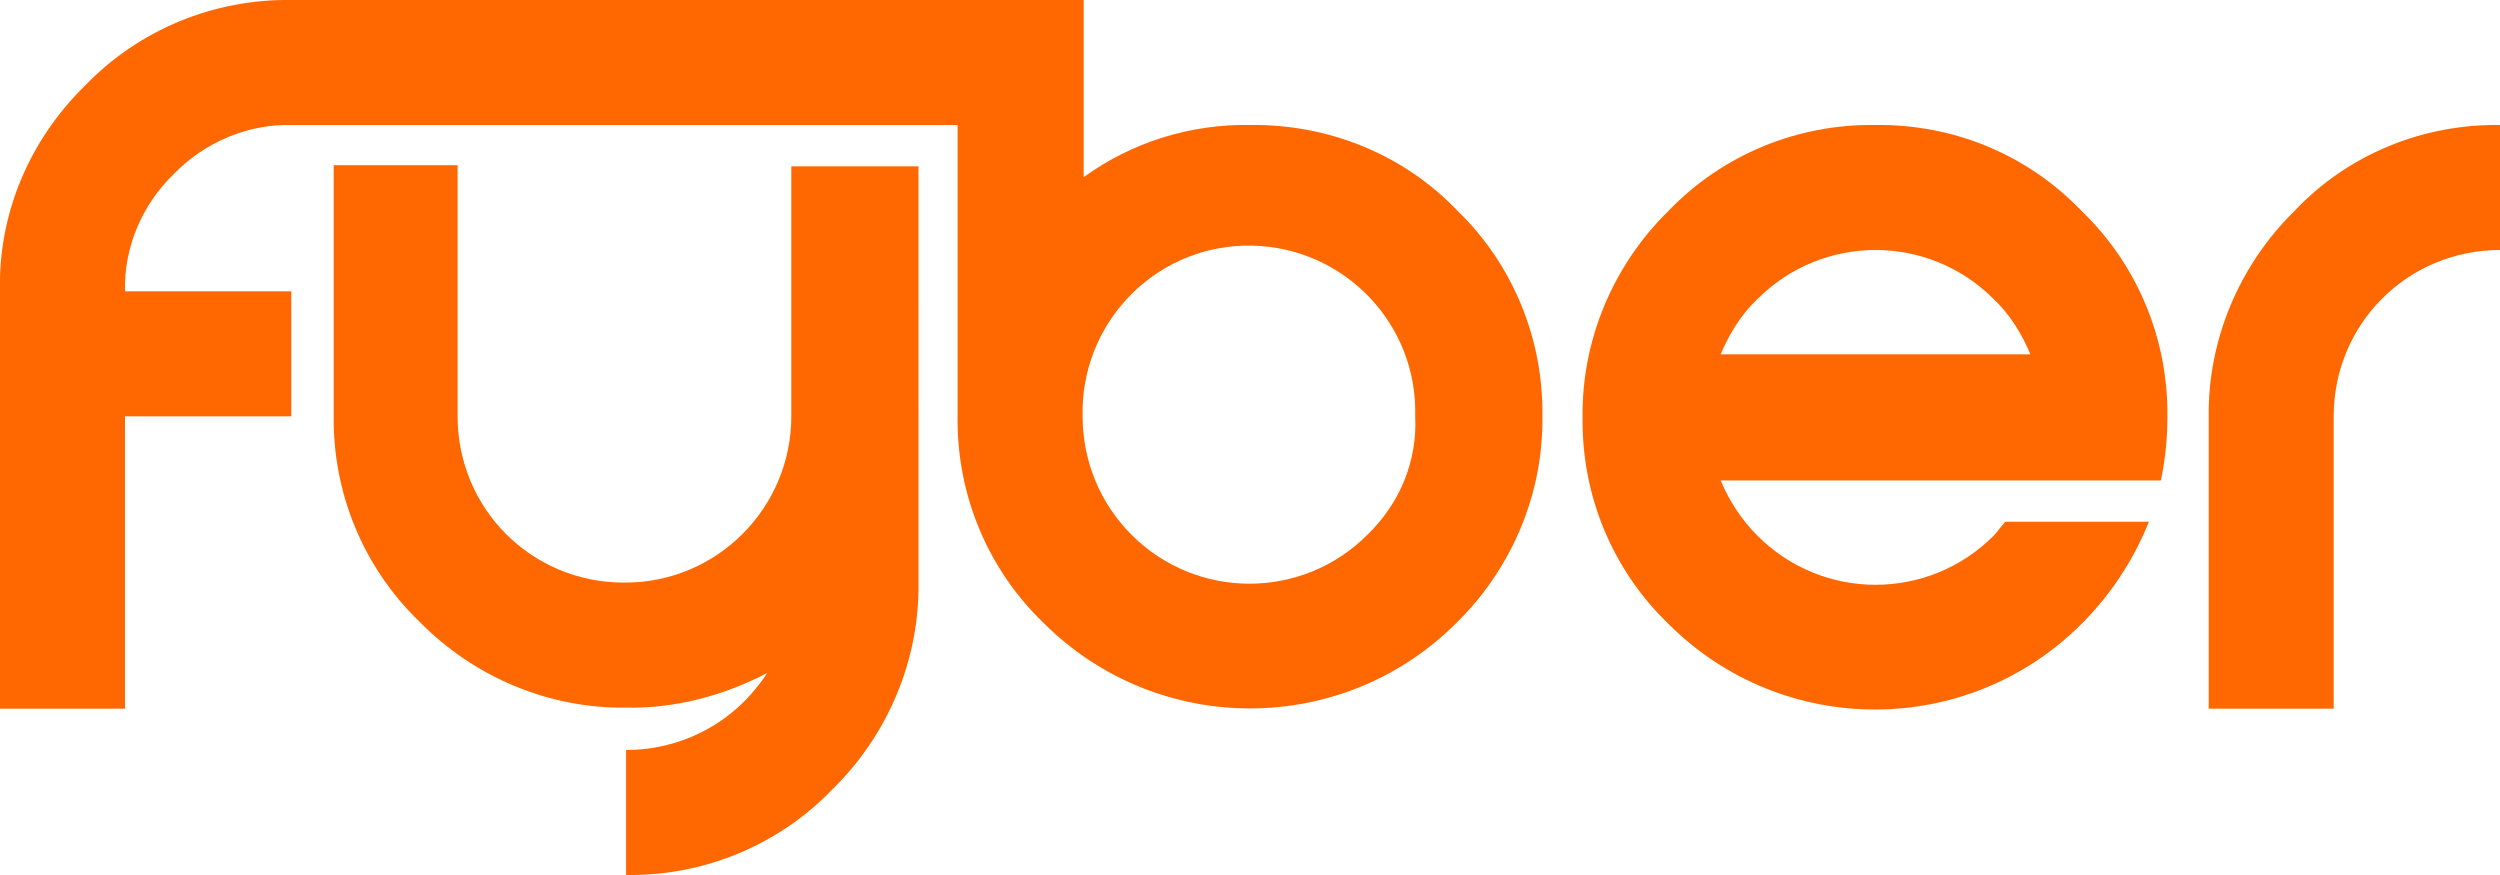 <?xml version="1.0" encoding="utf-8"?>
<!-- Generator: Adobe Illustrator 25.2.1, SVG Export Plug-In . SVG Version: 6.00 Build 0)  -->
<svg version="1.1" id="Ebene_1" xmlns="http://www.w3.org/2000/svg" xmlns:xlink="http://www.w3.org/1999/xlink" x="0px" y="0px"
	 viewBox="0 0 230 80.5" style="enable-background:new 0 0 230 80.5;" xml:space="preserve">
<style type="text/css">
	.st0{fill:#ff6700;}
</style>
<g id="Layer_2">
	<g id="Layer_1-2">
		<path class="st0" d="M72.8,38.3c0,8.4-6.8,15.3-15.3,15.3c0,0,0,0-0.1,0c-8.5,0-15.3-6.8-15.3-15.3c0,0,0,0,0-0.1v-23H30.7v23
			c-0.1,7.1,2.7,14,7.9,19c5,5.1,11.9,8,19,7.9c4.5,0.1,9-1.1,13-3.2c-0.6,0.9-1.3,1.8-2.1,2.6c-2.9,2.9-6.8,4.5-10.9,4.5v11.5
			c7.1,0.1,14-2.7,19-7.9c5.1-5,8-11.9,7.9-19V15.3H72.8V38.3z"/>
		<path class="st0" d="M115,11.5c-5.5-0.1-10.9,1.6-15.3,4.8V0H26.8c-7.1-0.1-14,2.7-19,7.9c-5.1,5-8,11.8-7.8,19v38.3h11.5V38.3
			h15.3V26.8H11.5c-0.1-4.1,1.6-8,4.5-10.8c2.8-2.9,6.8-4.6,10.8-4.5h61.3v26.8c-0.1,7.1,2.7,14,7.9,19c10.5,10.5,27.5,10.5,38,0
			c0,0,0,0,0,0c5.1-5,8-11.9,7.9-19c0.1-7.1-2.7-14-7.9-19C129.1,14.2,122.2,11.4,115,11.5z M125.8,49.2c-6,6-15.7,6-21.7,0
			c-2.9-2.9-4.5-6.8-4.5-10.9c-0.2-8.5,6.5-15.5,14.9-15.7c8.5-0.2,15.5,6.5,15.7,14.9c0,0.3,0,0.5,0,0.8
			C130.4,42.4,128.8,46.3,125.8,49.2L125.8,49.2z"/>
		<path class="st0" d="M172.5,11.5c-7.1-0.1-14,2.7-19,7.9c-5.1,5-8,11.9-7.9,19c-0.1,7.1,2.7,14,7.9,19c10.5,10.5,27.5,10.5,38,0
			c0,0,0,0,0,0c2.7-2.7,4.8-5.9,6.2-9.4h-13.2c-0.4,0.4-0.7,0.9-1.1,1.3c-6,6-15.7,6-21.7,0c-1.5-1.5-2.6-3.2-3.4-5.1h40.5
			c0.4-1.9,0.6-3.8,0.6-5.8c0.1-7.1-2.7-14-7.9-19C186.5,14.2,179.7,11.4,172.5,11.5z M158.3,32.6c0.8-1.9,1.9-3.7,3.4-5.1
			c6-6,15.7-6,21.7,0c1.5,1.4,2.6,3.2,3.4,5.1H158.3z"/>
		<path class="st0" d="M211.1,19.4c-5.1,5-8,11.9-7.9,19v26.8h11.5V38.3c0-8.5,6.8-15.3,15.3-15.3V11.5
			C222.9,11.4,216,14.2,211.1,19.4z"/>
	</g>
</g>
</svg>
